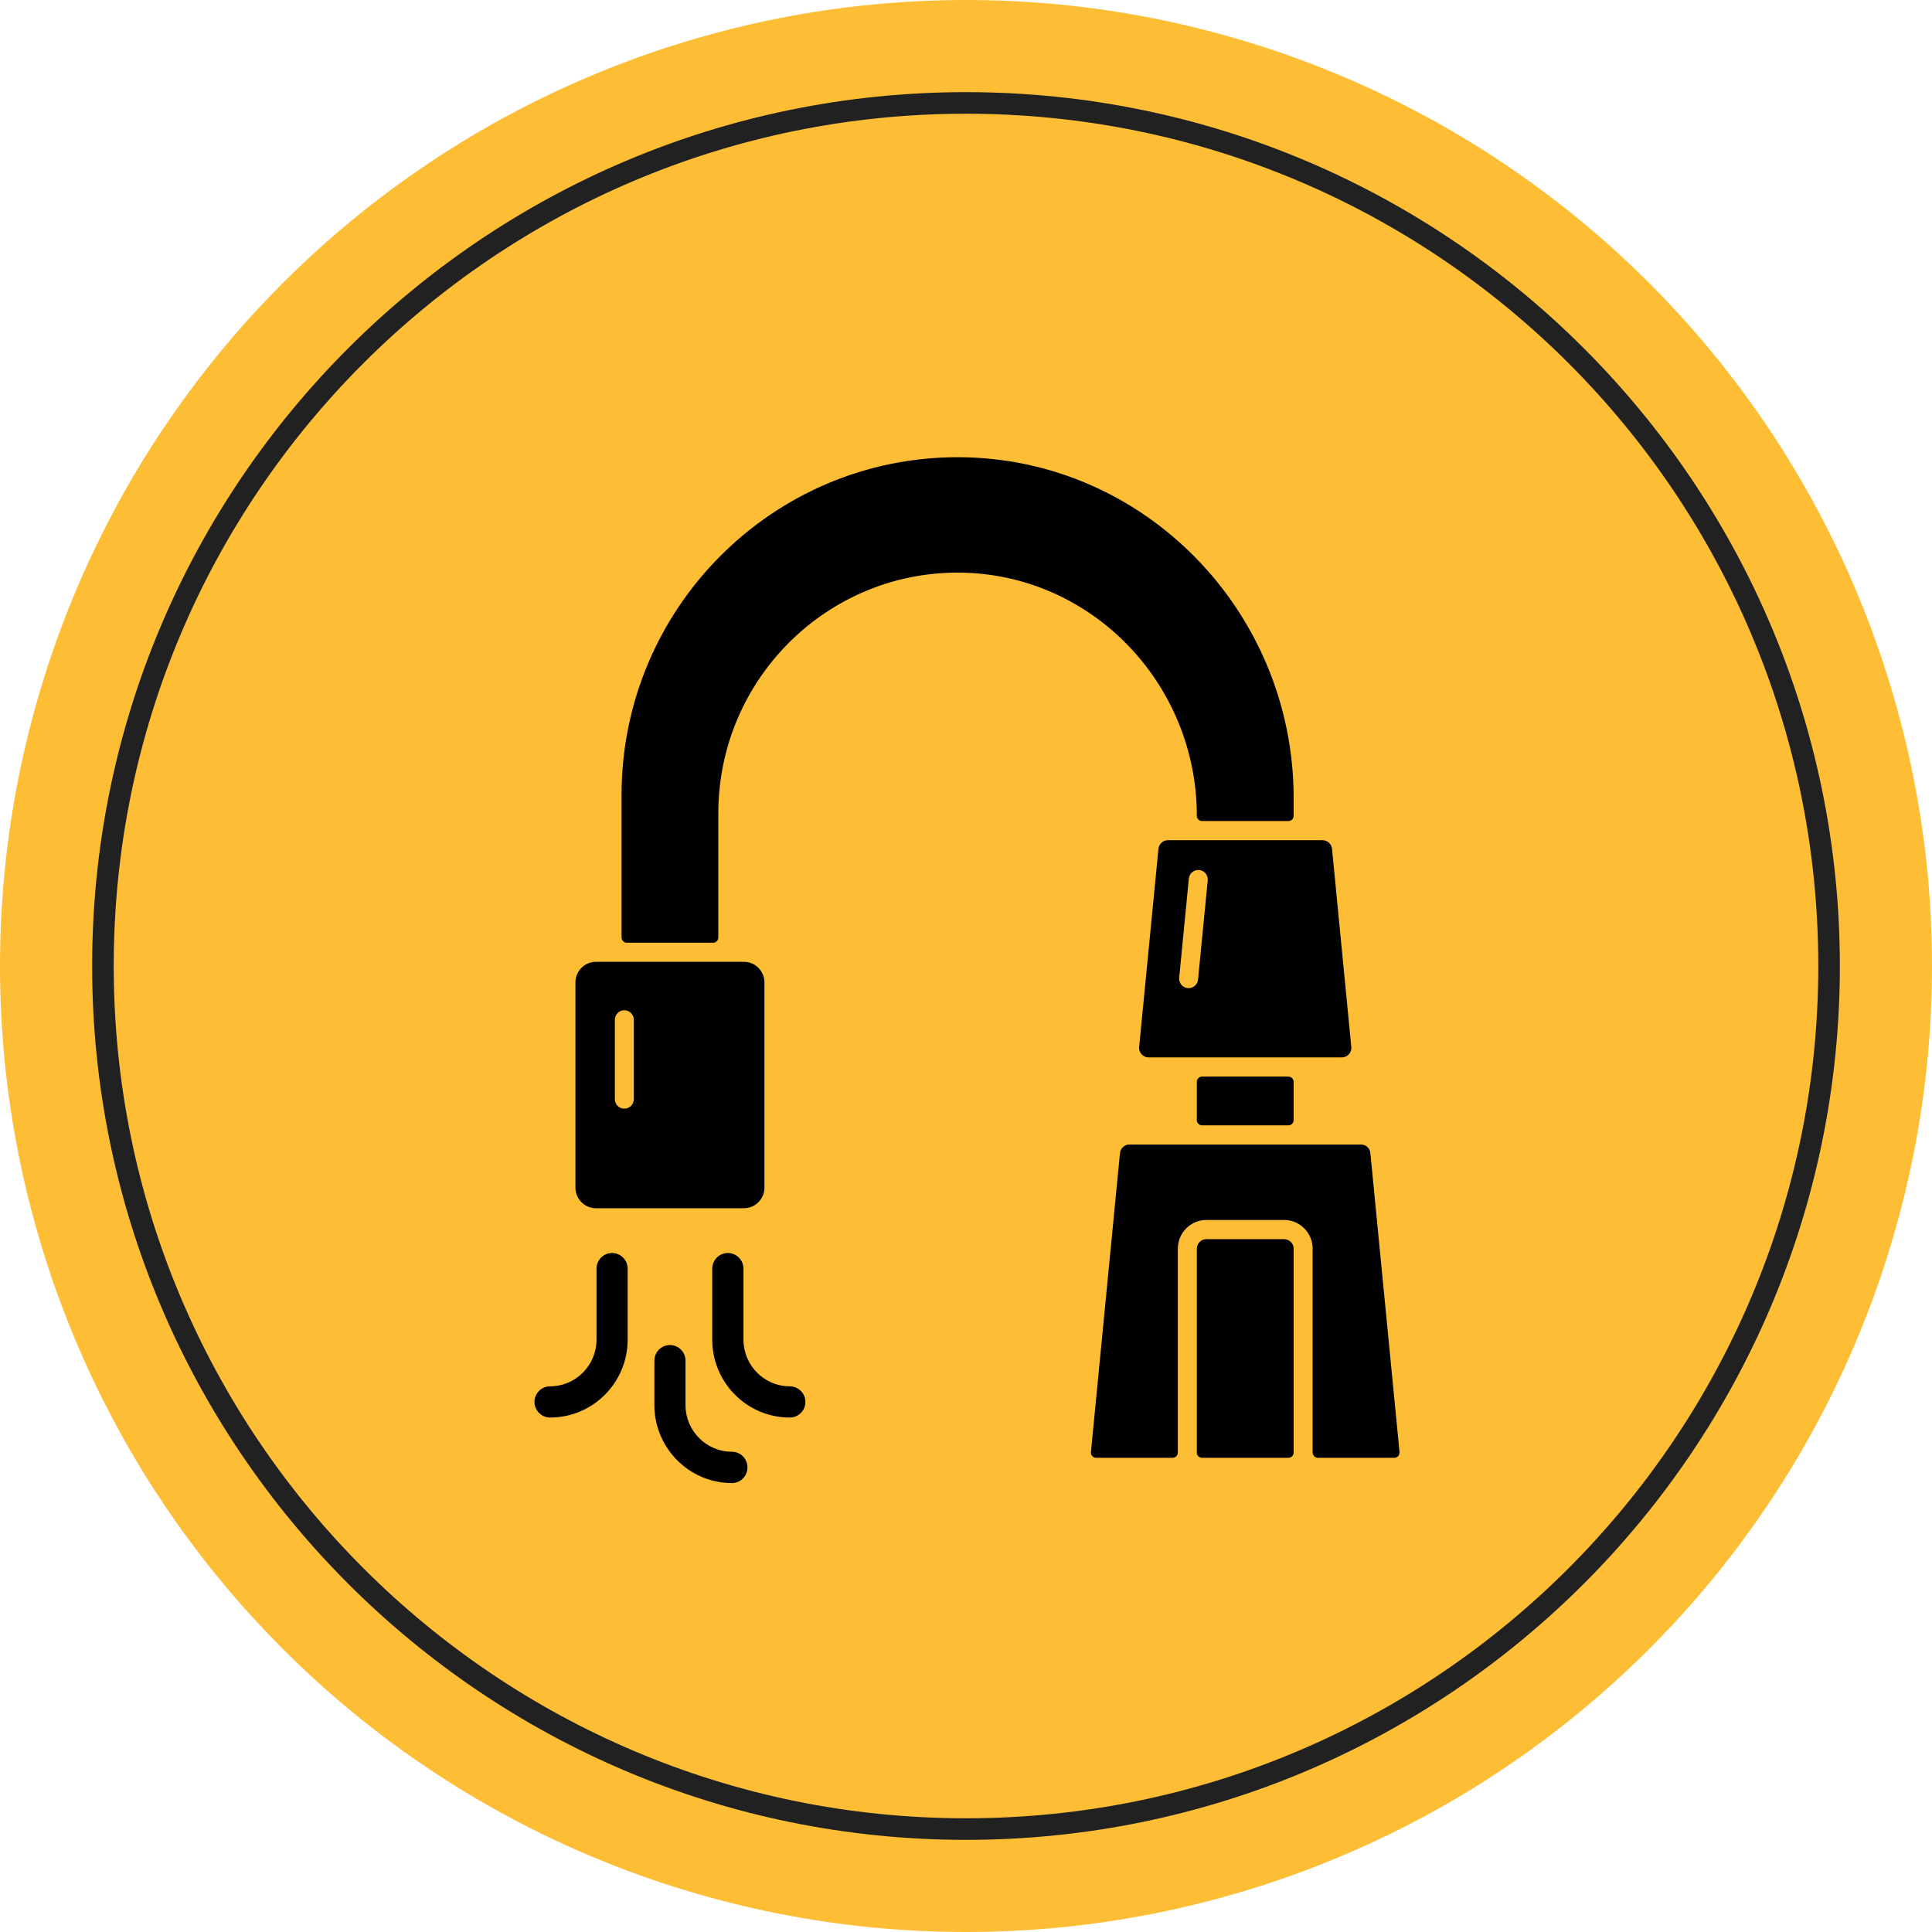 <svg xmlns="http://www.w3.org/2000/svg" xmlns:xlink="http://www.w3.org/1999/xlink" width="96" zoomAndPan="magnify" viewBox="0 0 72 72" height="96" preserveAspectRatio="xMidYMid meet" version="1.0"><defs><clipPath id="id1"><path d="M 40.652 42.645 L 52.156 42.645 L 52.156 54.332 L 40.652 54.332 Z M 40.652 42.645 " clip-rule="nonzero"/></clipPath><clipPath id="id2"><path d="M 23 17.02 L 49 17.02 L 49 36 L 23 36 Z M 23 17.02 " clip-rule="nonzero"/></clipPath><clipPath id="id3"><path d="M 19.914 46 L 24 46 L 24 53 L 19.914 53 Z M 19.914 46 " clip-rule="nonzero"/></clipPath><clipPath id="id4"><path d="M 24.387 50.121 L 27.855 50.121 L 27.855 55.27 L 24.387 55.27 Z M 24.387 50.121 " clip-rule="nonzero"/></clipPath></defs><path fill="#fdbe35" d="M 72 36 C 72 37.18 71.941 38.355 71.828 39.527 C 71.711 40.703 71.539 41.867 71.309 43.023 C 71.078 44.18 70.793 45.32 70.449 46.449 C 70.109 47.578 69.711 48.688 69.258 49.777 C 68.809 50.867 68.305 51.93 67.75 52.969 C 67.191 54.012 66.59 55.02 65.934 56 C 65.277 56.98 64.578 57.926 63.828 58.84 C 63.082 59.75 62.289 60.621 61.457 61.457 C 60.621 62.289 59.75 63.082 58.84 63.828 C 57.926 64.578 56.98 65.277 56 65.934 C 55.02 66.59 54.012 67.195 52.969 67.75 C 51.93 68.305 50.867 68.809 49.777 69.258 C 48.688 69.711 47.578 70.109 46.449 70.449 C 45.32 70.793 44.18 71.078 43.023 71.309 C 41.867 71.539 40.703 71.711 39.527 71.828 C 38.355 71.941 37.18 72 36 72 C 34.82 72 33.645 71.941 32.473 71.828 C 31.297 71.711 30.133 71.539 28.977 71.309 C 27.82 71.078 26.68 70.793 25.551 70.449 C 24.422 70.109 23.312 69.711 22.223 69.258 C 21.133 68.809 20.07 68.305 19.031 67.75 C 17.988 67.191 16.98 66.59 16 65.934 C 15.02 65.277 14.074 64.578 13.16 63.828 C 12.25 63.082 11.379 62.289 10.543 61.457 C 9.711 60.621 8.918 59.75 8.172 58.84 C 7.422 57.926 6.723 56.98 6.066 56 C 5.41 55.02 4.805 54.012 4.25 52.969 C 3.695 51.93 3.191 50.867 2.742 49.777 C 2.289 48.688 1.891 47.578 1.551 46.449 C 1.207 45.32 0.922 44.18 0.691 43.023 C 0.461 41.867 0.289 40.703 0.172 39.527 C 0.059 38.355 0 37.18 0 36 C 0 34.82 0.059 33.645 0.172 32.473 C 0.289 31.297 0.461 30.133 0.691 28.977 C 0.922 27.82 1.207 26.68 1.551 25.551 C 1.891 24.422 2.289 23.312 2.742 22.223 C 3.191 21.133 3.695 20.07 4.25 19.031 C 4.805 17.988 5.41 16.98 6.066 16 C 6.723 15.02 7.422 14.074 8.172 13.16 C 8.918 12.25 9.711 11.379 10.543 10.543 C 11.379 9.711 12.25 8.918 13.16 8.172 C 14.074 7.422 15.02 6.723 16 6.066 C 16.98 5.41 17.988 4.805 19.031 4.25 C 20.07 3.695 21.133 3.191 22.223 2.742 C 23.312 2.289 24.422 1.891 25.551 1.551 C 26.68 1.207 27.82 0.922 28.977 0.691 C 30.133 0.461 31.297 0.289 32.473 0.172 C 33.645 0.059 34.82 0 36 0 C 37.18 0 38.355 0.059 39.527 0.172 C 40.703 0.289 41.867 0.461 43.023 0.691 C 44.18 0.922 45.32 1.207 46.449 1.551 C 47.578 1.891 48.688 2.289 49.777 2.742 C 50.867 3.191 51.93 3.695 52.969 4.25 C 54.012 4.805 55.02 5.41 56 6.066 C 56.98 6.723 57.926 7.422 58.84 8.172 C 59.75 8.918 60.621 9.711 61.457 10.543 C 62.289 11.379 63.082 12.25 63.828 13.16 C 64.578 14.074 65.277 15.02 65.934 16 C 66.59 16.98 67.191 17.988 67.75 19.031 C 68.305 20.07 68.809 21.133 69.258 22.223 C 69.711 23.312 70.109 24.422 70.449 25.551 C 70.793 26.68 71.078 27.82 71.309 28.977 C 71.539 30.133 71.711 31.297 71.828 32.473 C 71.941 33.645 72 34.82 72 36 Z M 72 36 " fill-opacity="1" fill-rule="nonzero"/><path fill="#212121" d="M 36 68.566 C 18.027 68.566 3.434 53.973 3.434 36 C 3.434 18.027 18.027 3.434 36 3.434 C 53.973 3.434 68.566 18.027 68.566 36 C 68.566 53.973 53.973 68.566 36 68.566 Z M 36 4.238 C 18.457 4.238 4.238 18.457 4.238 36 C 4.238 53.543 18.508 67.762 36 67.762 C 53.543 67.762 67.762 53.492 67.762 36 C 67.762 18.457 53.543 4.238 36 4.238 Z M 36 4.238 " fill-opacity="1" fill-rule="nonzero"/><path fill="#000000" d="M 47.855 46.18 L 44.957 46.18 C 44.762 46.18 44.602 46.34 44.602 46.535 L 44.602 54.133 C 44.602 54.242 44.691 54.328 44.797 54.328 L 48.012 54.328 C 48.121 54.328 48.211 54.242 48.211 54.133 L 48.211 46.535 C 48.211 46.34 48.051 46.18 47.855 46.18 " fill-opacity="1" fill-rule="nonzero"/><g clip-path="url(#id1)"><path fill="#000000" d="M 51.07 42.973 C 51.055 42.789 50.902 42.652 50.719 42.652 L 48.578 42.652 C 48.574 42.652 48.57 42.652 48.562 42.652 C 48.559 42.652 48.555 42.652 48.547 42.652 L 44.254 42.652 C 44.25 42.652 44.25 42.652 44.246 42.652 C 44.246 42.652 44.246 42.652 44.242 42.652 L 42.094 42.652 C 41.91 42.652 41.758 42.789 41.738 42.973 L 40.656 54.113 C 40.645 54.23 40.734 54.328 40.852 54.328 L 43.695 54.328 C 43.805 54.328 43.895 54.242 43.895 54.133 L 43.895 46.535 C 43.895 45.945 44.371 45.465 44.957 45.465 L 47.855 45.465 C 48.441 45.465 48.918 45.945 48.918 46.535 L 48.918 54.133 C 48.918 54.242 49.008 54.328 49.113 54.328 L 51.961 54.328 C 52.078 54.328 52.168 54.23 52.156 54.113 L 51.07 42.973 " fill-opacity="1" fill-rule="nonzero"/></g><path fill="#000000" d="M 22.914 38.008 C 22.914 37.809 23.07 37.648 23.266 37.648 C 23.461 37.648 23.621 37.809 23.621 38.008 L 23.621 40.961 C 23.621 41.16 23.461 41.316 23.266 41.316 C 23.07 41.316 22.914 41.16 22.914 40.961 Z M 22.207 45.027 L 27.727 45.027 C 28.145 45.027 28.488 44.684 28.488 44.262 L 28.488 36.609 C 28.488 36.188 28.145 35.844 27.727 35.844 L 22.207 35.844 C 21.789 35.844 21.445 36.188 21.445 36.609 L 21.445 44.262 C 21.445 44.684 21.789 45.027 22.207 45.027 " fill-opacity="1" fill-rule="nonzero"/><g clip-path="url(#id2)"><path fill="#000000" d="M 44.602 30.402 C 44.602 30.512 44.691 30.598 44.797 30.598 L 48.012 30.598 C 48.121 30.598 48.211 30.512 48.211 30.402 L 48.211 29.746 C 48.211 22.789 42.645 17.059 35.723 17.039 C 28.801 17.02 23.164 22.672 23.164 29.625 L 23.164 34.934 C 23.164 35.043 23.25 35.133 23.359 35.133 L 26.574 35.133 C 26.684 35.133 26.77 35.043 26.77 34.934 L 26.77 30.305 C 26.77 25.344 30.797 21.312 35.738 21.34 C 40.656 21.371 44.602 25.457 44.602 30.402 " fill-opacity="1" fill-rule="nonzero"/></g><path fill="#000000" d="M 44.691 32.422 C 44.887 32.441 45.027 32.617 45.008 32.812 L 44.648 36.504 C 44.633 36.688 44.477 36.824 44.297 36.824 C 44.285 36.824 44.273 36.824 44.262 36.824 C 44.066 36.805 43.926 36.629 43.945 36.434 L 44.305 32.742 C 44.324 32.547 44.496 32.406 44.691 32.422 Z M 44.246 31.312 C 44.246 31.312 44.242 31.312 44.242 31.312 L 43.527 31.312 C 43.344 31.312 43.191 31.449 43.172 31.633 L 42.453 39.016 C 42.441 39.117 42.477 39.215 42.543 39.289 C 42.613 39.367 42.703 39.406 42.805 39.406 L 44.234 39.406 C 44.238 39.406 44.242 39.406 44.246 39.406 C 44.254 39.406 44.258 39.406 44.262 39.406 L 48.562 39.406 C 48.562 39.406 48.562 39.406 48.566 39.406 L 50.004 39.406 C 50.105 39.406 50.199 39.367 50.27 39.289 C 50.336 39.215 50.367 39.117 50.359 39.016 L 49.641 31.633 C 49.621 31.449 49.469 31.312 49.285 31.312 L 48.566 31.312 C 48.566 31.312 48.562 31.312 48.562 31.312 L 44.254 31.312 C 44.254 31.312 44.25 31.312 44.246 31.312 " fill-opacity="1" fill-rule="nonzero"/><path fill="#000000" d="M 44.797 40.121 C 44.691 40.121 44.602 40.211 44.602 40.316 L 44.602 41.742 C 44.602 41.852 44.691 41.938 44.797 41.938 L 48.012 41.938 C 48.121 41.938 48.211 41.852 48.211 41.742 L 48.211 40.316 C 48.211 40.211 48.121 40.121 48.012 40.121 L 44.797 40.121 " fill-opacity="1" fill-rule="nonzero"/><g clip-path="url(#id3)"><path fill="#000000" d="M 22.809 46.695 C 22.488 46.695 22.23 46.957 22.23 47.281 L 22.23 49.926 C 22.23 50.883 21.453 51.664 20.5 51.664 C 20.18 51.664 19.918 51.926 19.918 52.246 C 19.918 52.566 20.18 52.828 20.5 52.828 C 22.094 52.828 23.391 51.527 23.391 49.926 L 23.391 47.281 C 23.391 46.957 23.129 46.695 22.809 46.695 " fill-opacity="1" fill-rule="nonzero"/></g><path fill="#000000" d="M 29.434 51.664 C 28.48 51.664 27.707 50.883 27.707 49.926 L 27.707 47.281 C 27.707 46.957 27.445 46.695 27.125 46.695 C 26.805 46.695 26.543 46.957 26.543 47.281 L 26.543 49.926 C 26.543 51.527 27.84 52.828 29.434 52.828 C 29.754 52.828 30.016 52.566 30.016 52.246 C 30.016 51.926 29.754 51.664 29.434 51.664 " fill-opacity="1" fill-rule="nonzero"/><g clip-path="url(#id4)"><path fill="#000000" d="M 27.277 54.102 C 26.324 54.102 25.547 53.324 25.547 52.363 L 25.547 50.707 C 25.547 50.387 25.285 50.125 24.969 50.125 C 24.648 50.125 24.387 50.387 24.387 50.707 L 24.387 52.363 C 24.387 53.965 25.684 55.27 27.277 55.27 C 27.598 55.27 27.855 55.008 27.855 54.688 C 27.855 54.363 27.598 54.102 27.277 54.102 " fill-opacity="1" fill-rule="nonzero"/></g></svg>